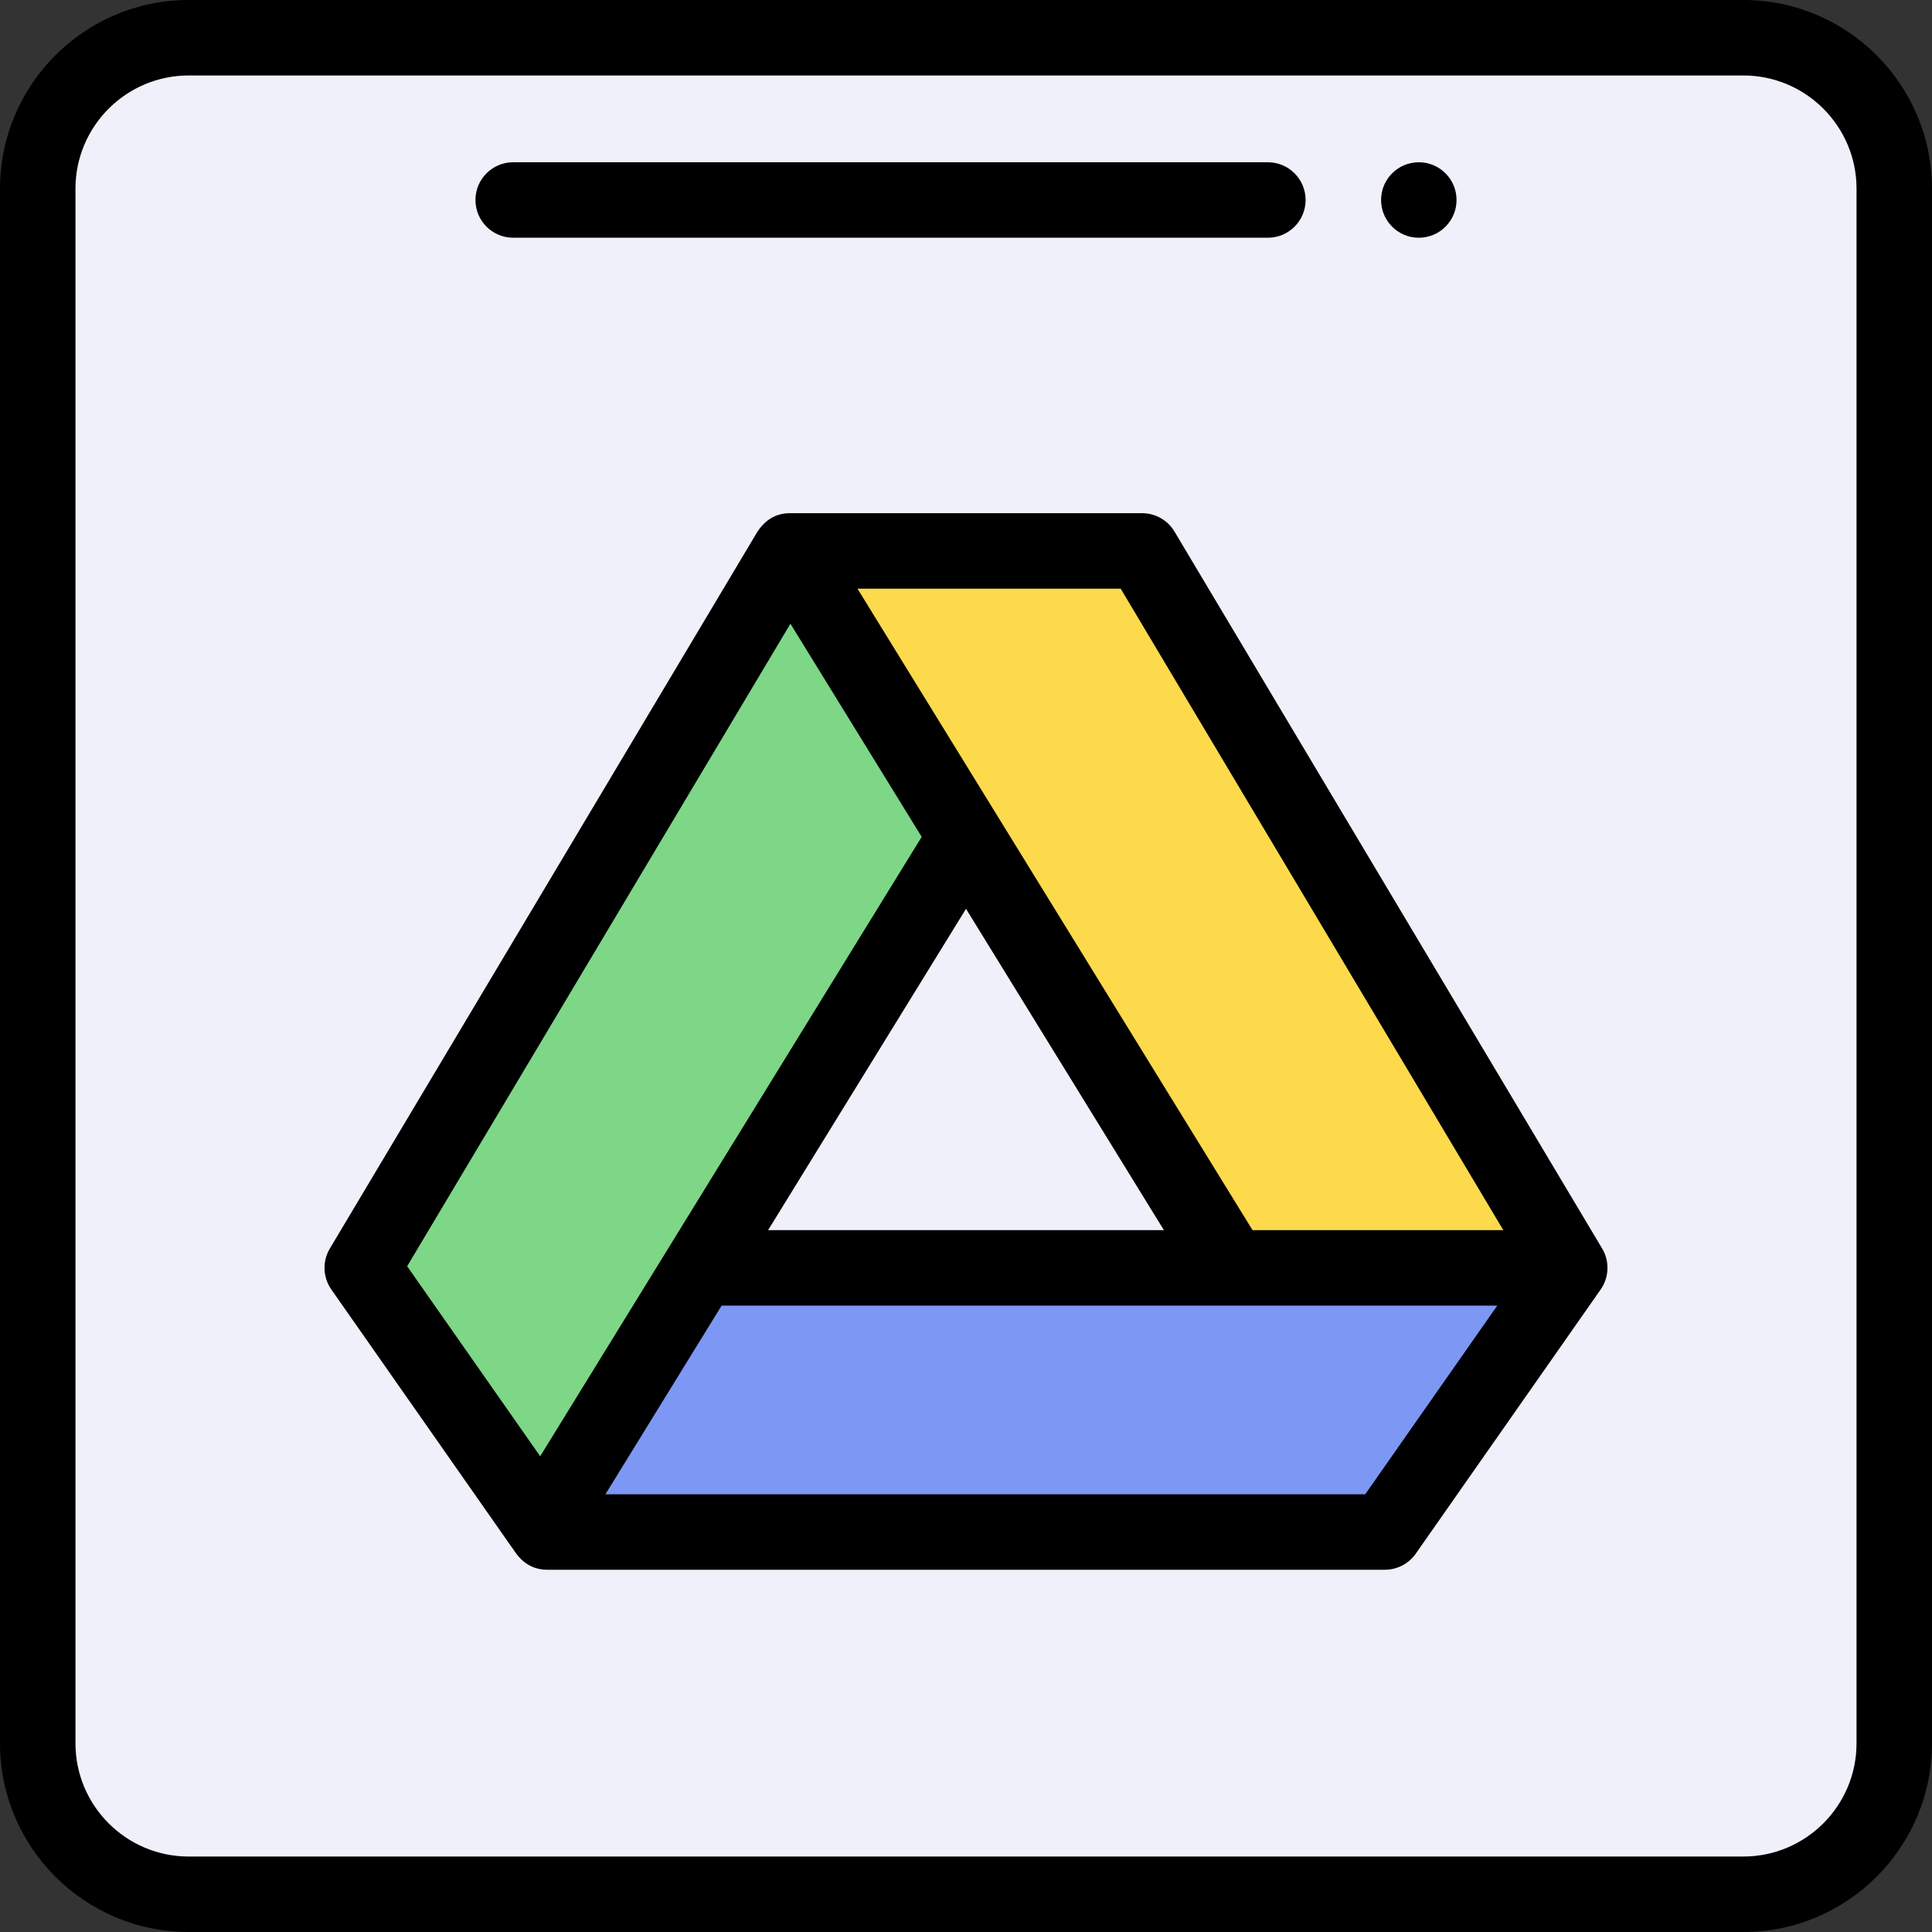 <svg height="512pt" viewBox="0 0 512 512" width="512pt" xmlns="http://www.w3.org/2000/svg"><rect x="0" y="0" width="512" height="512" fill="#333333" stroke="none"/><path d="m502 50v412c0 22.09-17.91 40-40 40h-412c-22.09 0-40-17.91-40-40v-412c0-22.09 17.91-40 40-40h412c22.09 0 40 17.91 40 40zm0 0" fill="#f0f0fa"/><path d="m302.672 146 113.328 190h-89.648l-117.023-190zm0 0" fill="#fcda4c"/><path d="m416 336-49 70h-222l-1.309-1.871 41.957-68.129zm0 0" fill="#7d97f4"/><path d="m209.328 146 46.672 75.781-112.309 182.348-47.691-68.129zm0 0" fill="#7dd787"/><path d="m386 53c0 5.523-4.477 10-10 10s-10-4.477-10-10 4.477-10 10-10 10 4.477 10 10zm0 0"/><path d="m424.59 330.879-113.332-190c-1.805-3.027-5.066-4.879-8.586-4.879h-93.344c-3.82 0-6.637 1.883-8.66 5-.004.008-.008.012-.012.02l-113.246 189.859c-2.016 3.379-1.859 7.629.398 10.855l47.691 68.133c.027.039.051.074.078.109.629.617 2.984 6.023 9.422 6.023h222c3.262 0 6.32-1.594 8.191-4.266l49-70c.012-.016.02-.035.031-.051 2.219-3.199 2.367-7.457.367-10.805zm-26.199-4.879h-66.457l-104.699-170h69.758zm-89.945 0h-104.891l52.445-85.152zm-98.977-160.707 34.789 56.484-101.102 164.152-35.254-50.363zm152.324 230.707h-201.352l30.797-50h205.555zm0 0"/><path d="m462 0h-412c-27.57 0-50 22.43-50 50v412c0 27.57 22.43 50 50 50h412c27.57 0 50-22.43 50-50v-412c0-27.57-22.43-50-50-50zm30 462c0 16.543-13.457 30-30 30h-412c-16.543 0-30-13.457-30-30v-412c0-16.543 13.457-30 30-30h412c16.543 0 30 13.457 30 30zm0 0"/><path d="m136 63h200c5.523 0 10-4.477 10-10s-4.477-10-10-10h-200c-5.523 0-10 4.477-10 10s4.477 10 10 10zm0 0"/></svg>